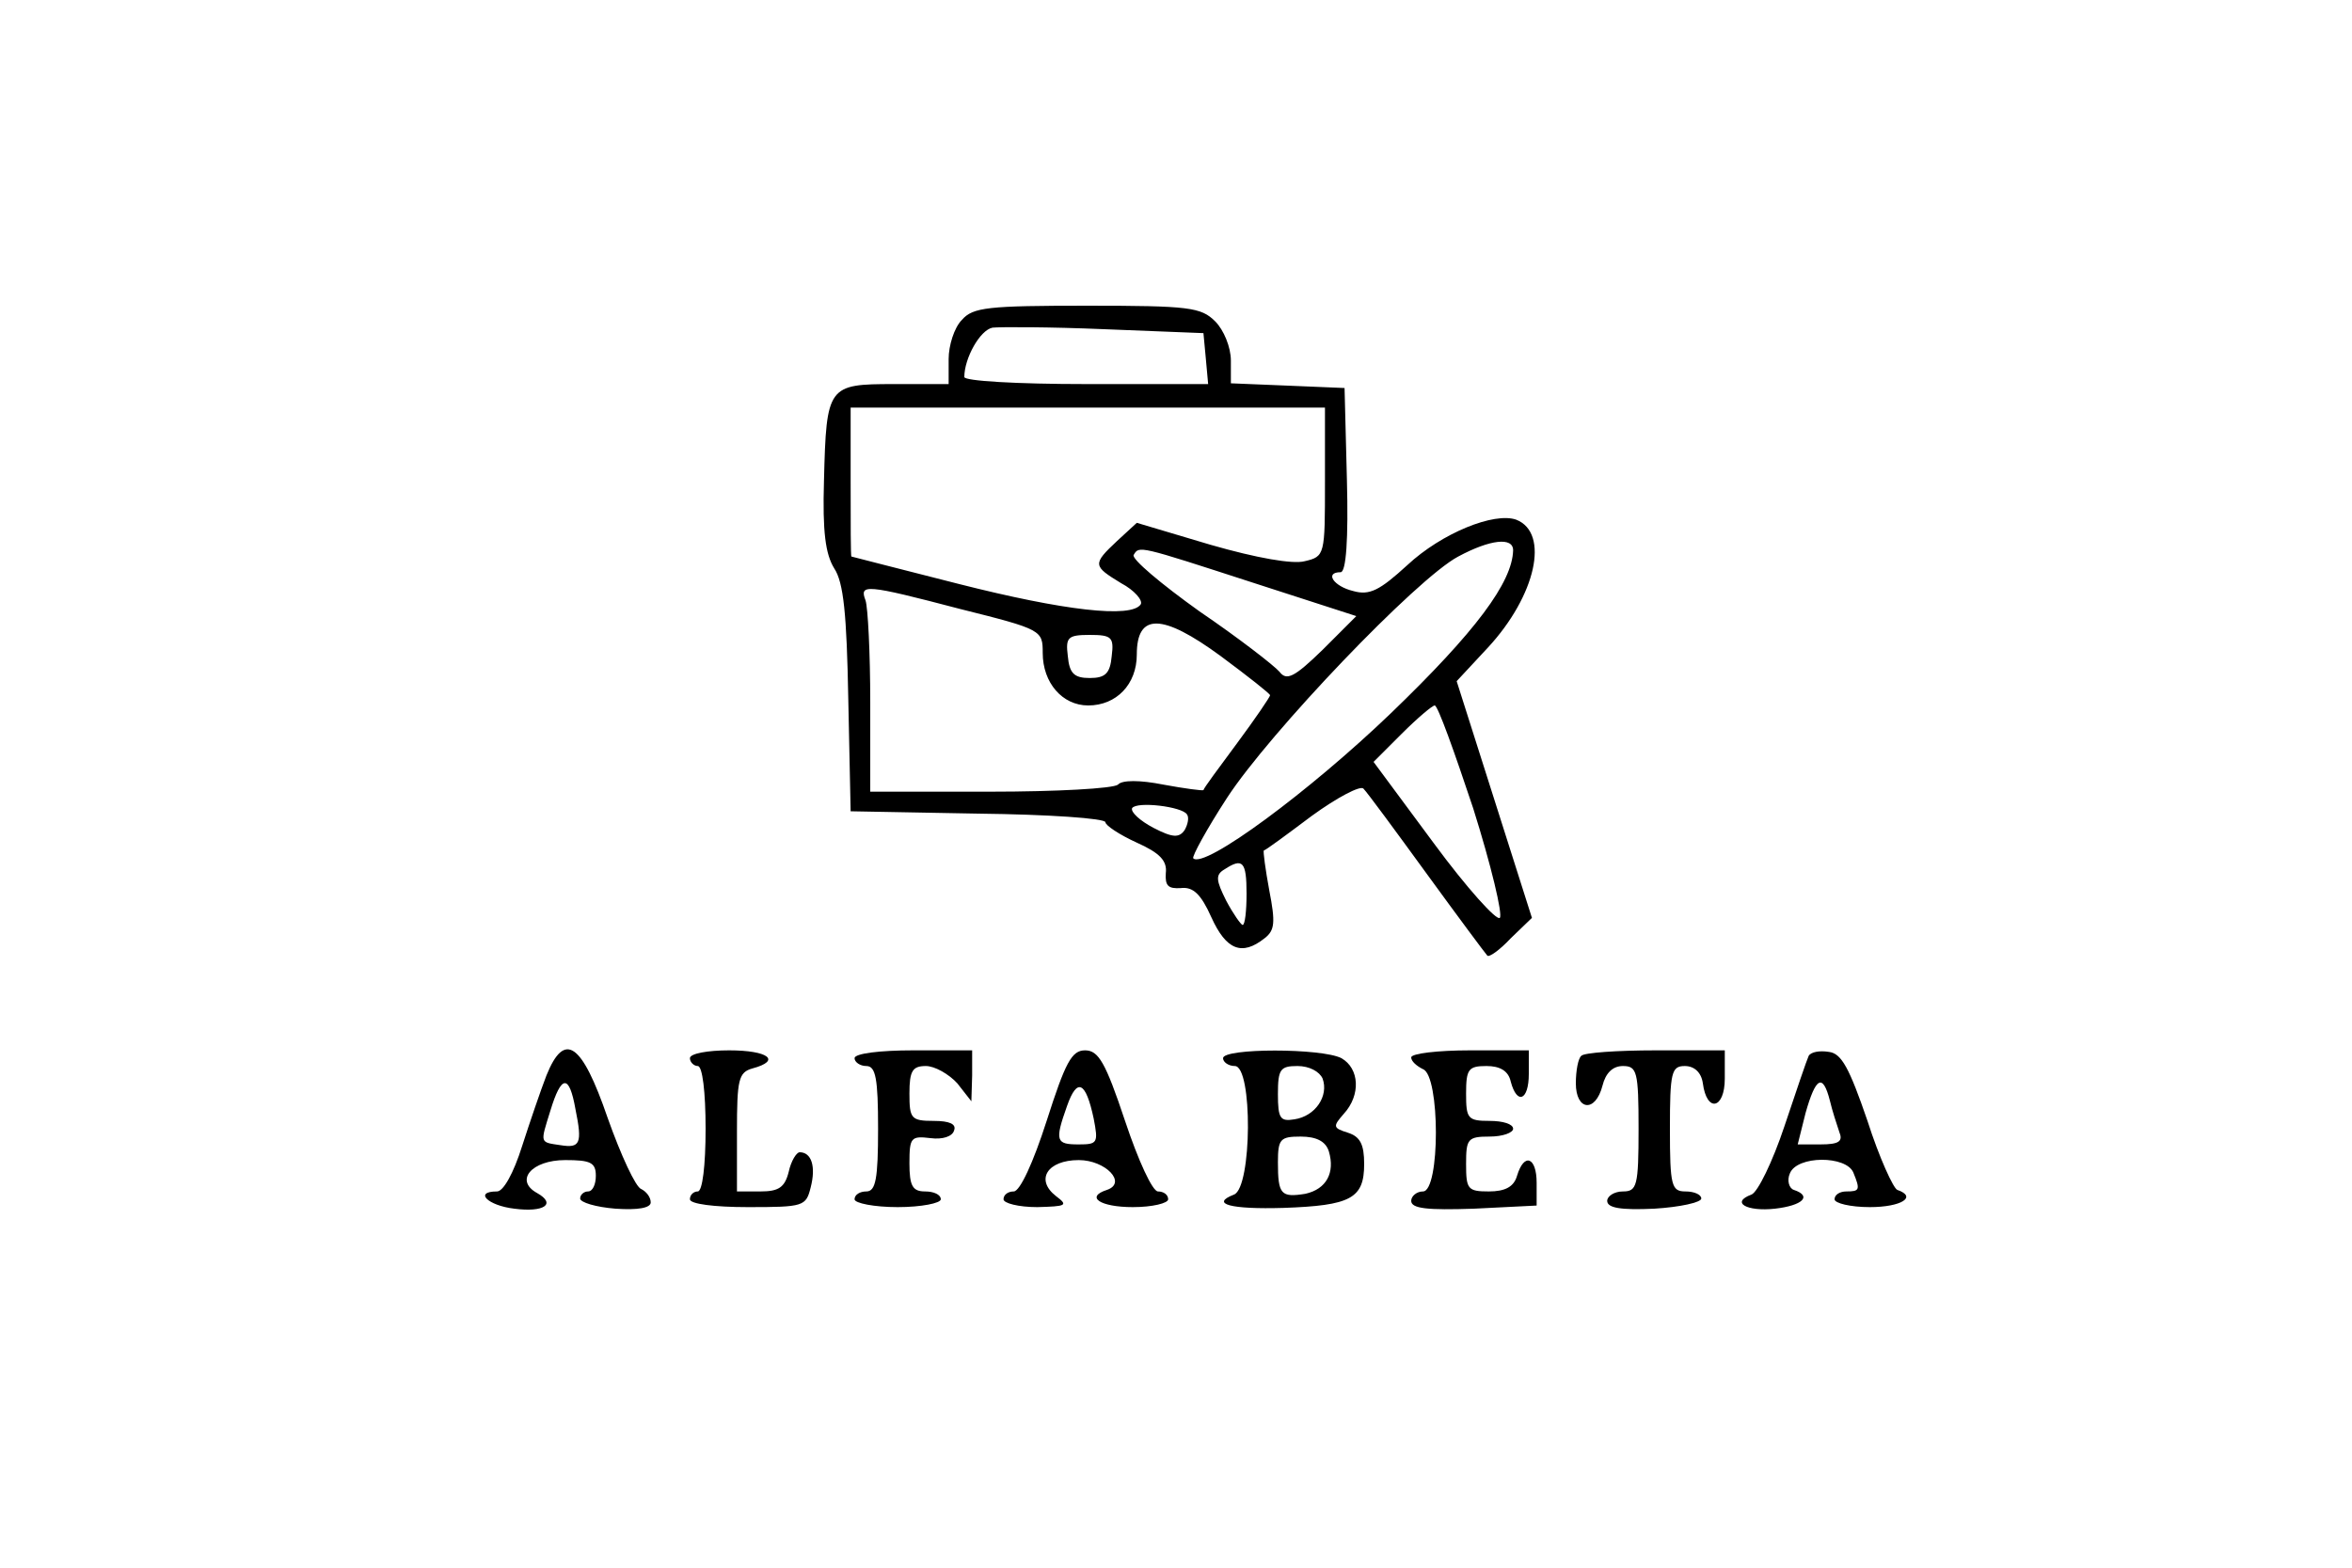 <?xml version="1.0" standalone="no"?>
<!DOCTYPE svg PUBLIC "-//W3C//DTD SVG 20010904//EN"
 "http://www.w3.org/TR/2001/REC-SVG-20010904/DTD/svg10.dtd">
<svg version="1.0" xmlns="http://www.w3.org/2000/svg"
 width="300pt" height="200pt" viewBox="0 0 300 200"
 preserveAspectRatio="xMidYMid meet">
<g transform="translate(0,200) scale(0.1,-0.1)"
fill="#000000" stroke="none">
<path d="M1227 1592 c-10 -10 -17 -33 -17 -50 l0 -32 -70 0 c-84 0 -86 -2 -89
-123 -2 -66 2 -94 13 -112 12 -18 16 -58 18 -167 l3 -143 163 -3 c89 -1 162
-6 162 -11 0 -4 18 -16 40 -26 29 -13 39 -23 37 -39 -1 -16 3 -20 19 -19 16 2
26 -8 39 -37 19 -42 39 -50 68 -27 13 10 14 20 6 61 -5 27 -8 50 -7 51 2 0 29
20 61 44 33 24 62 39 66 35 5 -5 41 -54 81 -109 40 -55 75 -102 77 -104 2 -3
16 7 30 22 l27 26 -48 151 -48 151 40 43 c61 66 79 146 36 163 -28 10 -95 -17
-139 -58 -35 -32 -48 -39 -69 -33 -25 6 -37 24 -16 24 7 0 10 42 8 118 l-3
117 -72 3 -73 3 0 29 c0 17 -9 39 -20 50 -18 18 -33 20 -163 20 -127 0 -146
-2 -160 -18z m311 -49 l3 -33 -155 0 c-90 0 -156 4 -156 9 0 24 20 60 36 63 9
1 73 1 143 -2 l126 -5 3 -32z m152 -158 c0 -93 0 -95 -26 -101 -15 -4 -61 4
-120 21 l-94 28 -25 -23 c-32 -30 -31 -32 5 -54 17 -9 28 -22 25 -27 -12 -18
-98 -8 -232 26 -75 19 -137 35 -137 35 -1 0 -1 43 -1 95 l0 95 303 0 302 0 0
-95z m240 -87 c-1 -41 -48 -104 -156 -208 -103 -99 -238 -199 -252 -185 -2 2
17 37 43 77 54 83 242 280 295 308 41 22 70 25 70 8z m-333 -41 l133 -43 -43
-43 c-36 -35 -46 -40 -55 -28 -7 8 -52 43 -102 77 -49 35 -87 67 -84 72 7 12
6 12 151 -35z m-372 -34 c104 -26 105 -27 105 -56 0 -38 25 -67 58 -67 36 0
62 27 62 65 0 53 32 53 107 -2 35 -26 63 -48 63 -50 0 -2 -19 -30 -42 -61 -23
-31 -43 -58 -43 -60 -1 -1 -24 2 -51 7 -30 6 -53 6 -58 0 -6 -5 -79 -9 -163
-9 l-153 0 0 114 c0 63 -3 121 -6 130 -8 21 -1 21 121 -11z m193 -60 c-2 -22
-8 -28 -28 -28 -20 0 -26 6 -28 28 -3 24 0 27 28 27 28 0 31 -3 28 -27z m461
-194 c23 -73 38 -136 34 -140 -4 -4 -42 38 -84 95 l-77 104 36 36 c20 20 39
36 42 36 4 0 25 -59 49 -131z m-365 -8 c3 -4 1 -13 -3 -20 -7 -10 -15 -10 -40
3 -17 9 -29 20 -27 25 6 9 64 2 70 -8z m76 -101 c0 -22 -2 -40 -5 -40 -2 0
-12 14 -21 31 -13 26 -14 33 -2 40 23 15 28 10 28 -31z"/>
<path d="M697 628 c-7 -18 -21 -59 -31 -90 -11 -35 -24 -58 -32 -58 -30 0 -12
-18 22 -22 38 -5 54 6 29 20 -29 16 -7 42 36 42 32 0 39 -3 39 -20 0 -11 -4
-20 -10 -20 -5 0 -10 -4 -10 -9 0 -5 20 -11 45 -13 29 -2 45 1 45 8 0 7 -6 14
-12 17 -7 2 -26 43 -43 91 -33 96 -55 111 -78 54z m37 -43 c9 -44 6 -50 -19
-46 -27 4 -26 2 -13 44 14 46 24 47 32 2z"/>
<path d="M880 650 c0 -5 5 -10 10 -10 6 0 10 -33 10 -80 0 -47 -4 -80 -10 -80
-5 0 -10 -4 -10 -10 0 -6 31 -10 74 -10 71 0 74 1 80 25 7 27 1 45 -14 45 -4
0 -11 -11 -14 -25 -5 -20 -13 -25 -36 -25 l-30 0 0 76 c0 67 2 76 20 81 37 10
20 23 -30 23 -27 0 -50 -4 -50 -10z"/>
<path d="M1090 650 c0 -5 7 -10 15 -10 12 0 15 -16 15 -80 0 -64 -3 -80 -15
-80 -8 0 -15 -4 -15 -10 0 -5 25 -10 55 -10 30 0 55 5 55 10 0 6 -9 10 -20 10
-16 0 -20 7 -20 36 0 33 2 35 27 32 15 -2 28 2 30 10 3 8 -6 12 -26 12 -29 0
-31 3 -31 35 0 29 4 35 21 35 11 0 29 -10 40 -22 l18 -23 1 33 0 32 -75 0
c-43 0 -75 -4 -75 -10z"/>
<path d="M1335 570 c-17 -53 -34 -90 -42 -90 -7 0 -13 -4 -13 -10 0 -5 19 -10
43 -10 37 1 40 2 24 14 -27 21 -11 46 29 46 34 0 62 -29 36 -38 -28 -9 -9 -22
33 -22 25 0 45 5 45 10 0 6 -6 10 -13 10 -7 0 -25 39 -42 90 -25 75 -34 90
-51 90 -17 0 -25 -15 -49 -90z m60 3 c6 -31 5 -33 -19 -33 -29 0 -31 4 -15 49
13 37 24 31 34 -16z"/>
<path d="M1560 650 c0 -5 7 -10 15 -10 23 0 22 -155 -1 -164 -31 -12 -4 -19
63 -17 86 3 103 12 103 56 0 25 -5 35 -21 40 -19 6 -19 8 -5 24 22 24 20 58
-3 71 -25 13 -151 13 -151 0z m127 -26 c8 -22 -9 -48 -36 -52 -18 -3 -21 1
-21 32 0 32 3 36 25 36 15 0 28 -7 32 -16z m8 -93 c8 -27 -3 -48 -30 -54 -31
-5 -35 -1 -35 40 0 30 3 33 29 33 20 0 32 -6 36 -19z"/>
<path d="M1800 651 c0 -5 7 -11 15 -15 22 -8 22 -156 0 -156 -8 0 -15 -6 -15
-12 0 -10 21 -12 80 -10 l80 4 0 29 c0 33 -16 39 -25 9 -4 -14 -15 -20 -36
-20 -27 0 -29 3 -29 35 0 32 2 35 30 35 17 0 30 5 30 10 0 6 -13 10 -30 10
-28 0 -30 3 -30 35 0 31 3 35 26 35 17 0 28 -6 31 -20 8 -30 23 -24 23 10 l0
30 -75 0 c-41 0 -75 -4 -75 -9z"/>
<path d="M2017 653 c-4 -3 -7 -19 -7 -35 0 -35 25 -38 34 -3 4 16 13 25 26 25
18 0 20 -7 20 -80 0 -73 -2 -80 -20 -80 -11 0 -20 -6 -20 -12 0 -9 17 -12 60
-10 33 2 60 8 60 13 0 5 -9 9 -20 9 -18 0 -20 7 -20 80 0 72 2 80 19 80 12 0
21 -8 23 -22 5 -38 28 -33 28 6 l0 36 -88 0 c-49 0 -92 -3 -95 -7z"/>
<path d="M2307 653 c-2 -4 -16 -45 -31 -90 -15 -45 -34 -84 -42 -87 -27 -10
-6 -22 30 -18 35 4 48 16 24 24 -6 2 -9 12 -5 21 9 23 72 23 81 1 9 -22 8 -24
-9 -24 -8 0 -15 -4 -15 -10 0 -5 20 -10 45 -10 40 0 61 13 35 22 -5 2 -23 41
-38 88 -23 67 -33 86 -49 88 -12 2 -23 0 -26 -5z m27 -57 c3 -13 9 -31 12 -40
5 -12 0 -16 -24 -16 l-29 0 10 40 c13 46 22 51 31 16z"/>
</g>
</svg>
